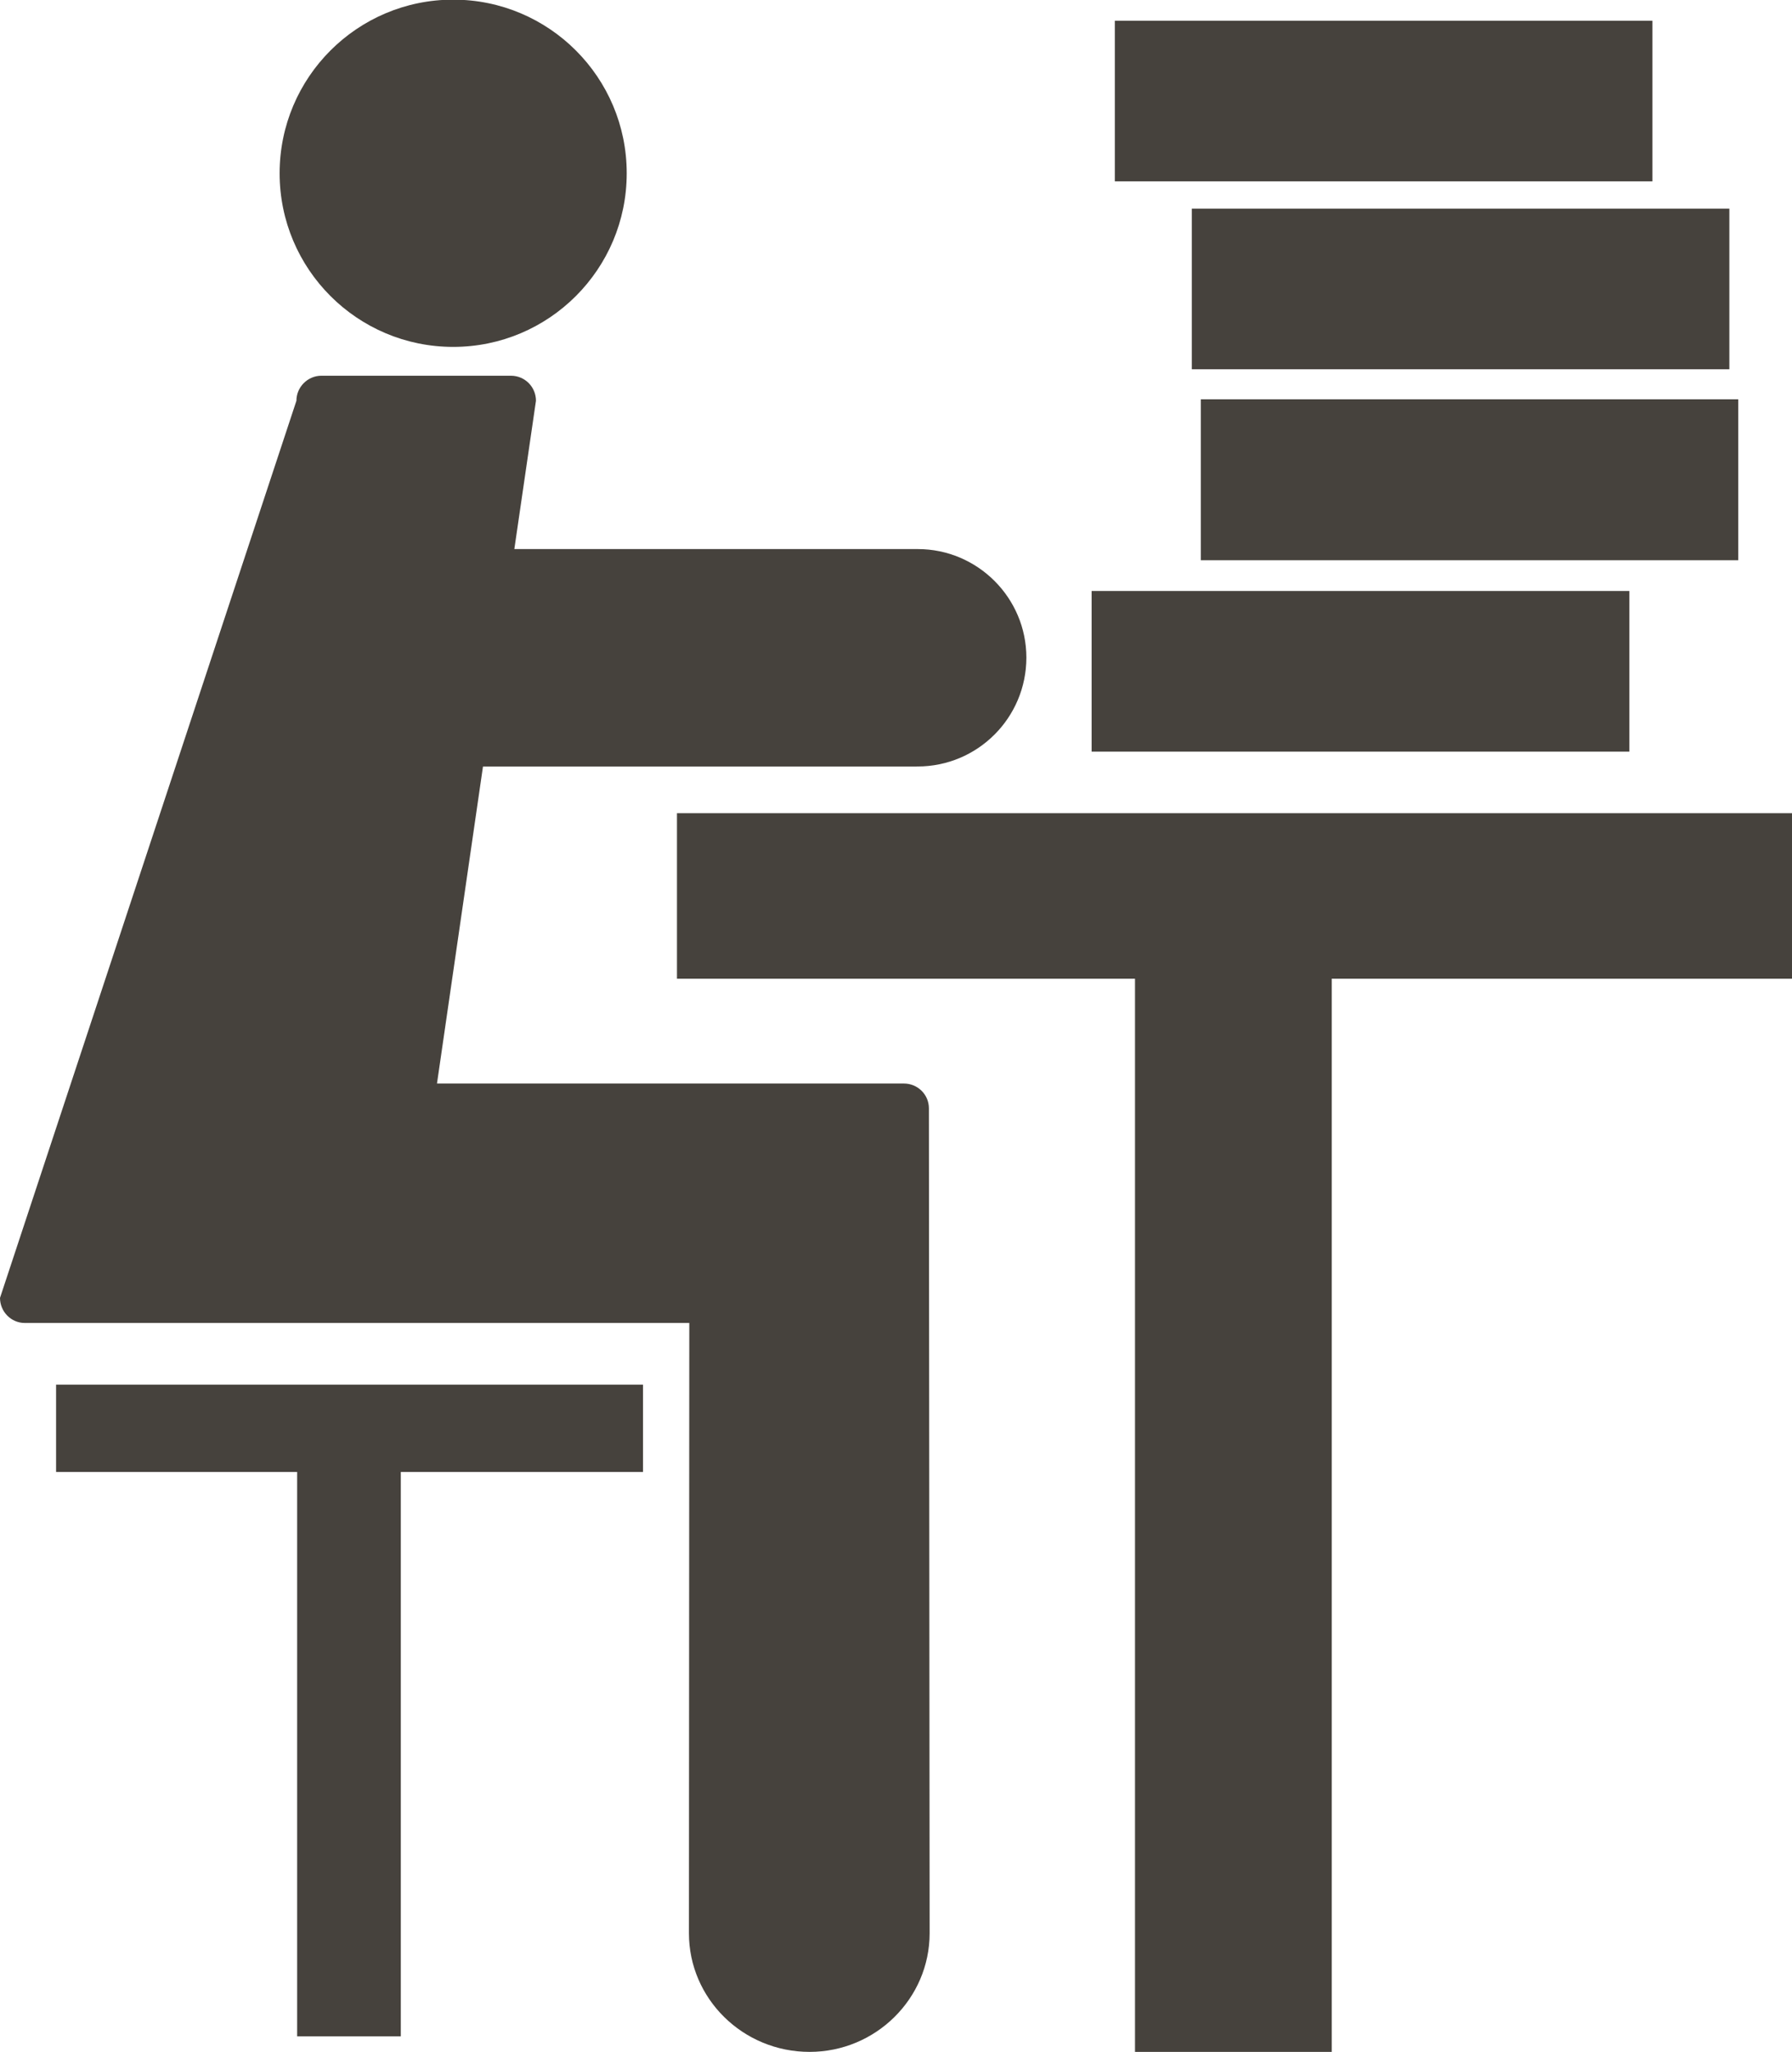 <?xml version="1.0"?>
<!-- Generator: Adobe Illustrator 17.0.0, SVG Export Plug-In . SVG Version: 6.00 Build 0)  -->
<!DOCTYPE svg PUBLIC "-//W3C//DTD SVG 1.1//EN" "http://www.w3.org/Graphics/SVG/1.1/DTD/svg11.dtd">
<svg version="1.1" id="Capa_1" xmlns="http://www.w3.org/2000/svg" xmlns:xlink="http://www.w3.org/1999/xlink" x="0px" y="0px"
	 width="24.859px" height="28.457px" viewBox="0 0 24.859 28.457" enable-background="new 0 0 24.859 28.457" xml:space="preserve">
<path fill="#46423D" d="M3.879,2.403c0-1.33,1.078-2.408,2.408-2.408c1.329,0,2.407,1.078,2.407,2.408S7.616,4.811,6.287,4.811
	C4.957,4.811,3.879,3.733,3.879,2.403z M9.391,11.278v2.296h6.354v14.883h2.729V13.574h6.387v-2.296H9.391z M12.539,15.027H6.062
	L6.7,10.631h6.017V10.63c0,0,0.007,0,0.012,0c0.832,0,1.509-0.675,1.509-1.51c0-0.829-0.677-1.505-1.506-1.505
	c-0.007,0-0.011,0-0.015,0H7.135l0.3-2.057c0-0.19-0.152-0.347-0.347-0.347h-2.63c-0.189,0-0.346,0.156-0.346,0.347L0,18
	c0,0.191,0.154,0.348,0.344,0.348h9.218l-0.005,8.463c0,0.907,0.748,1.646,1.674,1.646c0.917,0,1.665-0.739,1.665-1.646l-0.01-11.44
	C12.886,15.18,12.73,15.027,12.539,15.027z M0.778,20.414h3.344v7.828H5.56v-7.828h3.36v-1.211H0.778V20.414z M22.603,8.196h-7.46
	v2.228h7.46V8.196z M16.658,7.77h7.455V5.538h-7.455V7.77z M16.533,5.121h7.457V2.894h-7.457V5.121z M22.923,0.288h-7.458v2.227
	h7.458V0.288z"/>
</svg>
